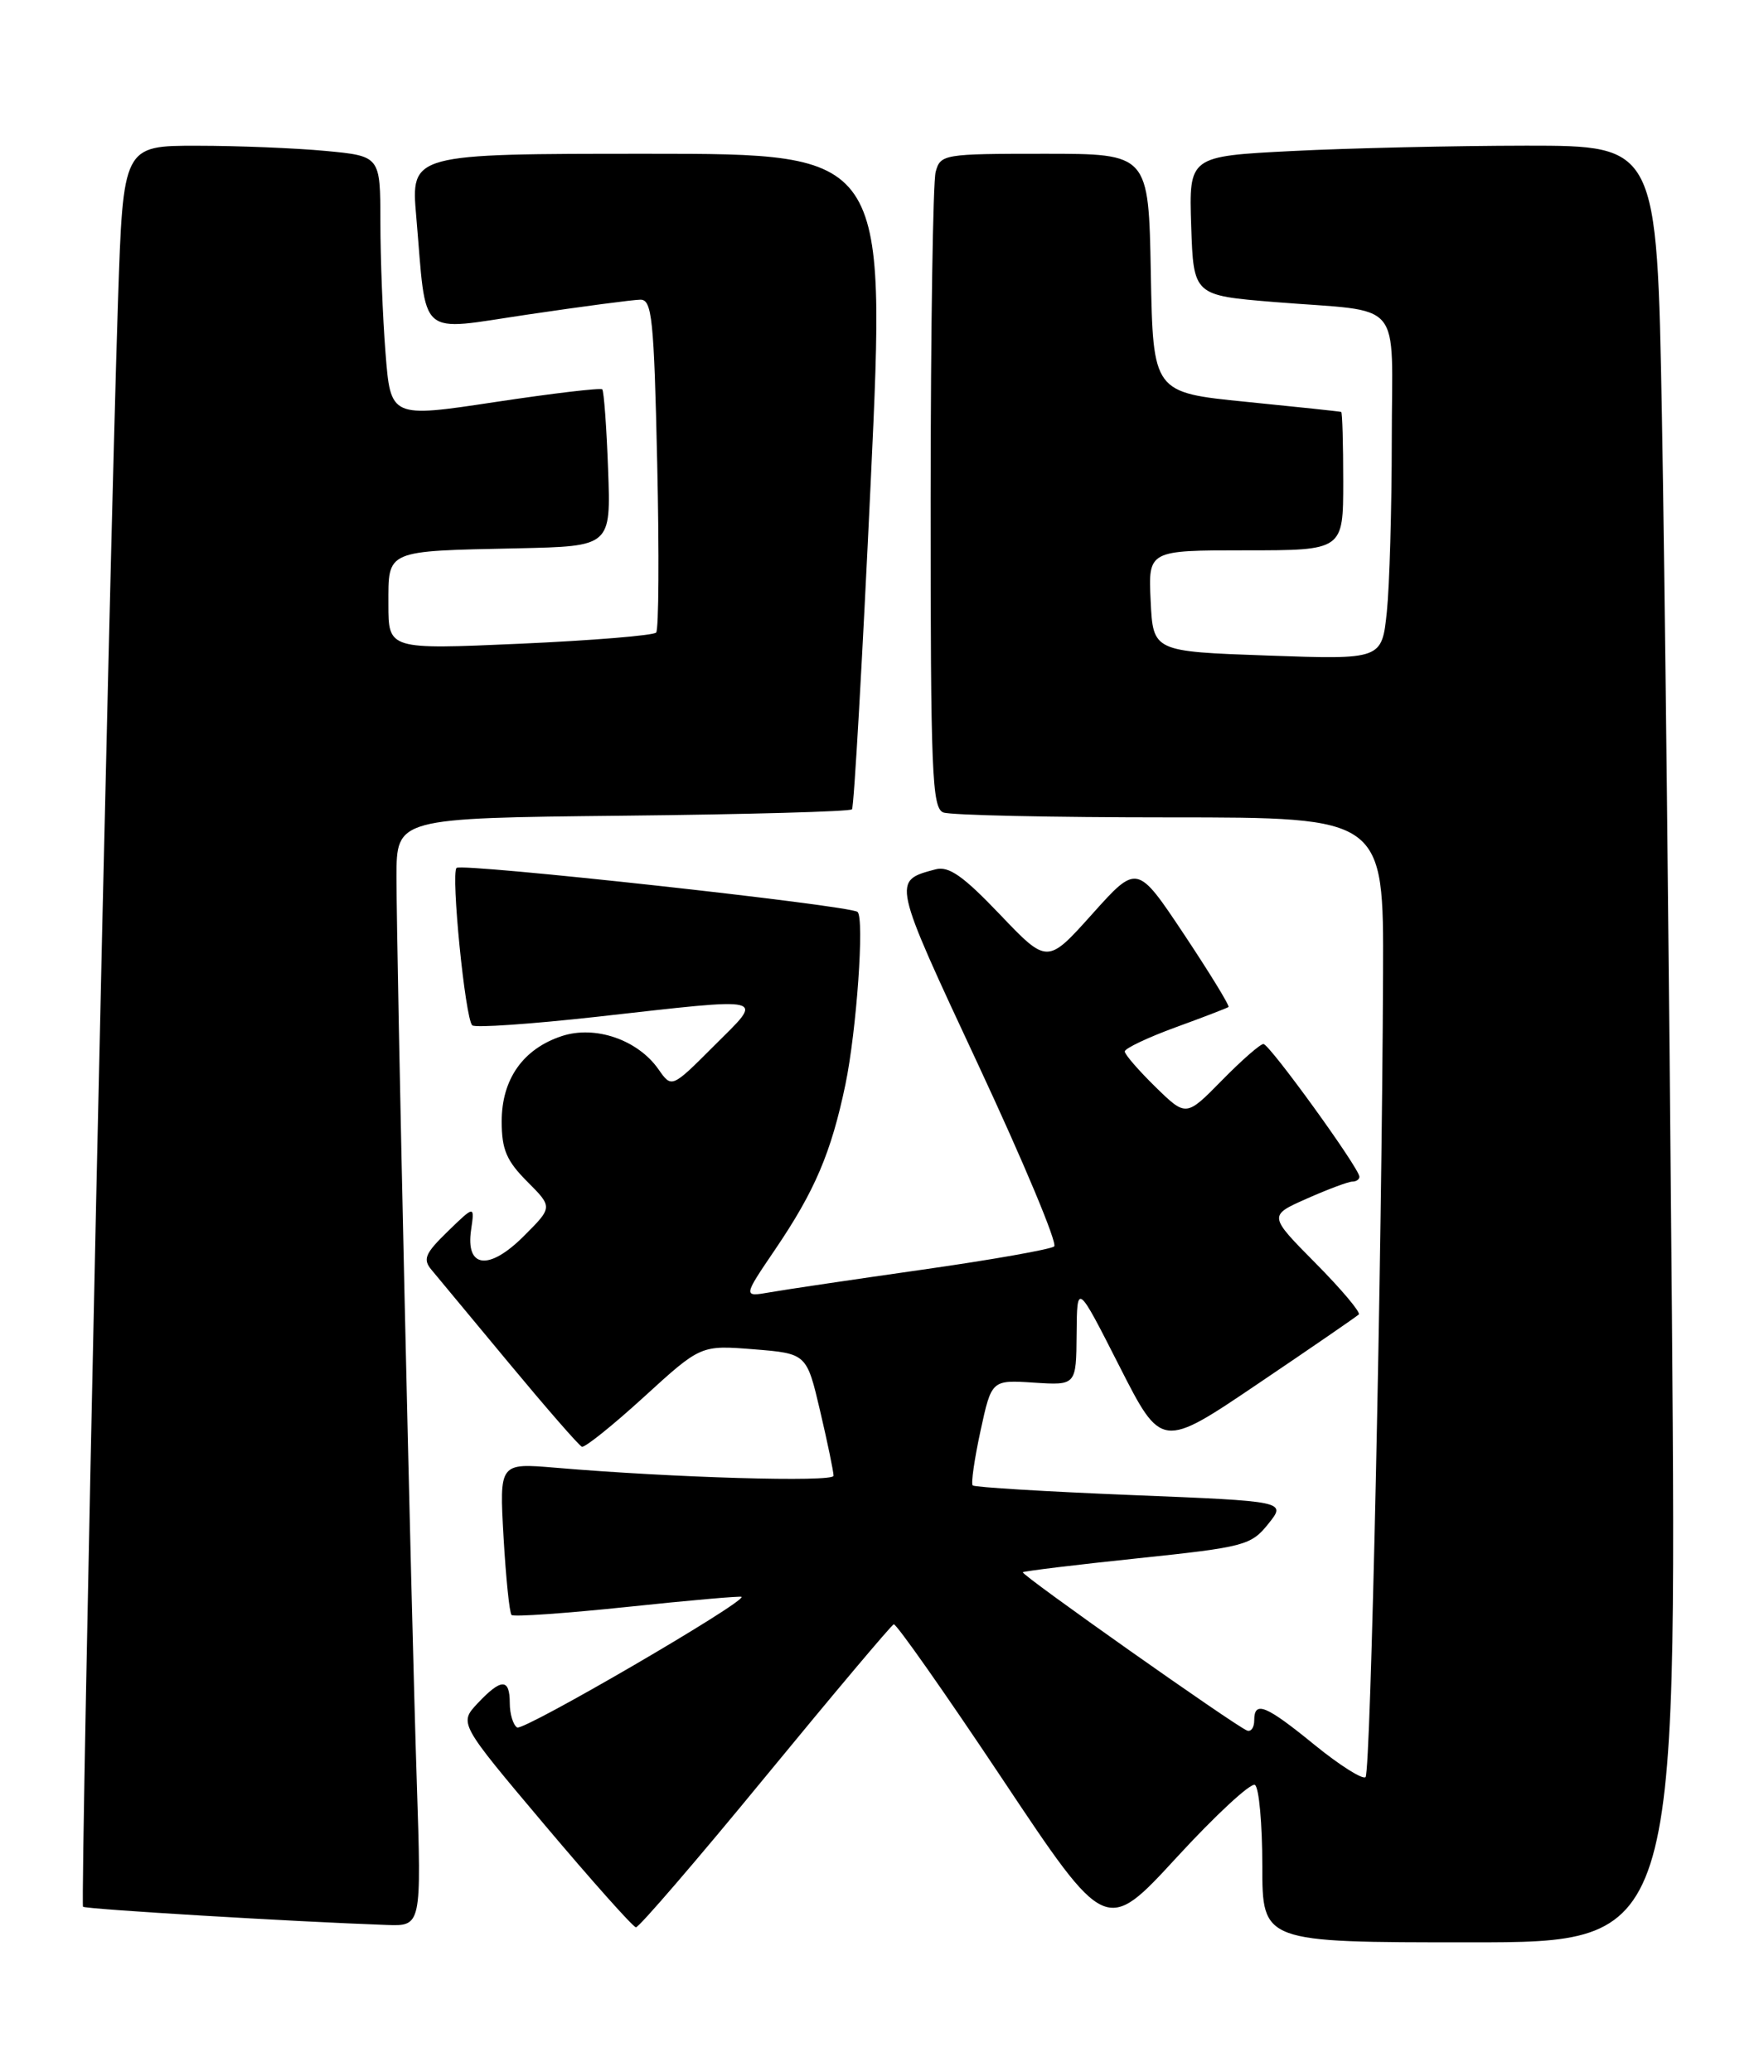 <?xml version="1.0" encoding="UTF-8" standalone="no"?>
<!DOCTYPE svg PUBLIC "-//W3C//DTD SVG 1.1//EN" "http://www.w3.org/Graphics/SVG/1.1/DTD/svg11.dtd" >
<svg xmlns="http://www.w3.org/2000/svg" xmlns:xlink="http://www.w3.org/1999/xlink" version="1.1" viewBox="0 0 218 256">
 <g >
 <path fill="currentColor"
d=" M 206.62 162.25 C 206.27 119.49 205.72 69.54 205.38 51.25 C 204.77 18.00 204.77 18.00 188.63 18.00 C 179.76 18.01 166.75 18.30 159.71 18.66 C 146.93 19.31 146.93 19.31 147.21 27.91 C 147.50 36.50 147.50 36.50 157.50 37.32 C 173.75 38.64 172.00 36.58 172.00 54.37 C 172.00 62.81 171.72 72.36 171.39 75.60 C 170.77 81.50 170.77 81.50 156.64 81.00 C 142.50 80.50 142.50 80.50 142.20 74.25 C 141.90 68.00 141.90 68.00 153.95 68.00 C 166.00 68.00 166.00 68.00 166.00 59.50 C 166.00 54.83 165.89 50.95 165.75 50.90 C 165.61 50.84 160.32 50.28 154.00 49.65 C 142.50 48.50 142.50 48.50 142.22 33.75 C 141.95 19.00 141.95 19.00 129.09 19.00 C 116.60 19.00 116.22 19.06 115.63 21.25 C 115.30 22.49 115.02 40.66 115.01 61.64 C 115.00 95.51 115.18 99.85 116.58 100.39 C 117.45 100.73 130.05 101.00 144.58 101.00 C 171.00 101.00 171.00 101.00 170.92 120.25 C 170.78 155.56 169.40 218.93 168.76 219.58 C 168.41 219.92 165.58 218.14 162.47 215.61 C 156.40 210.66 155.00 210.10 155.00 212.58 C 155.00 213.45 154.60 214.02 154.12 213.83 C 152.67 213.28 126.12 194.55 126.40 194.27 C 126.54 194.13 132.92 193.35 140.58 192.55 C 153.82 191.16 154.61 190.95 156.74 188.29 C 158.98 185.50 158.98 185.50 139.80 184.73 C 129.25 184.30 120.43 183.77 120.21 183.54 C 119.98 183.32 120.42 180.29 121.17 176.82 C 122.54 170.50 122.54 170.50 127.77 170.84 C 133.00 171.18 133.00 171.18 133.05 164.84 C 133.10 158.50 133.10 158.50 138.32 168.77 C 143.54 179.04 143.54 179.04 155.49 170.96 C 162.07 166.52 167.66 162.67 167.92 162.42 C 168.18 162.16 165.77 159.30 162.57 156.07 C 156.76 150.20 156.76 150.20 161.51 148.10 C 164.12 146.94 166.65 146.00 167.13 146.00 C 167.61 146.00 168.00 145.73 168.00 145.40 C 168.00 144.36 156.89 129.00 156.14 129.00 C 155.74 129.00 153.43 131.02 151.00 133.50 C 146.58 138.00 146.58 138.00 142.79 134.30 C 140.71 132.26 139.00 130.29 139.00 129.92 C 139.00 129.55 141.81 128.21 145.25 126.95 C 148.69 125.70 151.64 124.56 151.82 124.43 C 152.00 124.30 149.53 120.27 146.34 115.47 C 140.53 106.75 140.53 106.75 134.98 112.94 C 129.43 119.13 129.43 119.13 123.57 112.99 C 119.02 108.22 117.25 106.98 115.61 107.42 C 110.25 108.85 110.21 108.68 120.89 131.56 C 126.48 143.54 130.71 153.64 130.28 154.01 C 129.85 154.37 122.53 155.67 114.00 156.88 C 105.47 158.10 96.99 159.35 95.15 159.68 C 91.81 160.26 91.81 160.26 95.80 154.38 C 100.70 147.16 102.72 142.43 104.48 134.00 C 105.86 127.34 106.84 113.48 105.98 112.68 C 105.13 111.88 57.06 106.61 56.42 107.24 C 55.71 107.96 57.48 125.81 58.36 126.69 C 58.68 127.02 65.60 126.54 73.72 125.64 C 95.34 123.22 94.47 123.01 88.24 129.23 C 83.01 134.46 83.01 134.46 81.38 132.13 C 78.82 128.47 73.55 126.66 69.43 128.02 C 64.64 129.60 62.00 133.35 62.00 138.56 C 62.00 142.04 62.60 143.44 65.16 146.00 C 68.31 149.16 68.31 149.16 64.75 152.72 C 60.42 157.05 57.52 156.71 58.22 151.96 C 58.66 148.93 58.66 148.93 55.34 152.15 C 52.51 154.90 52.22 155.60 53.35 156.93 C 54.07 157.80 58.40 163.00 62.96 168.50 C 67.53 174.00 71.55 178.62 71.91 178.76 C 72.27 178.90 75.72 176.13 79.58 172.61 C 86.60 166.20 86.60 166.20 93.15 166.72 C 99.69 167.25 99.69 167.25 101.36 174.37 C 102.28 178.29 103.02 181.88 103.01 182.35 C 103.00 183.17 83.14 182.59 68.60 181.35 C 61.71 180.77 61.71 180.77 62.23 189.93 C 62.52 194.97 62.96 199.29 63.22 199.55 C 63.47 199.80 69.92 199.35 77.55 198.55 C 85.18 197.74 91.52 197.19 91.64 197.31 C 92.23 197.90 64.70 213.93 63.91 213.45 C 63.41 213.14 63.00 211.78 63.00 210.44 C 63.00 207.35 61.95 207.36 59.03 210.46 C 56.72 212.93 56.72 212.93 67.32 225.50 C 73.15 232.41 78.22 238.10 78.59 238.14 C 78.95 238.18 86.15 229.82 94.57 219.56 C 103.00 209.30 110.14 200.82 110.45 200.70 C 110.75 200.59 116.78 209.17 123.84 219.76 C 136.67 239.01 136.67 239.01 145.42 229.50 C 150.23 224.27 154.58 220.24 155.09 220.55 C 155.59 220.86 156.00 225.37 156.00 230.56 C 156.00 240.00 156.00 240.00 181.62 240.00 C 207.24 240.00 207.24 240.00 206.62 162.25 Z  M 51.51 220.25 C 50.80 198.46 49.00 118.29 49.00 108.34 C 49.00 101.09 49.00 101.09 76.92 100.79 C 92.27 100.63 105.04 100.28 105.29 100.00 C 105.54 99.72 106.58 81.39 107.62 59.25 C 109.50 19.00 109.50 19.00 80.13 19.00 C 50.77 19.00 50.77 19.00 51.44 26.75 C 52.77 42.09 51.40 40.90 65.33 38.85 C 72.02 37.86 78.23 37.04 79.13 37.03 C 80.58 37.00 80.82 39.35 81.22 57.25 C 81.47 68.39 81.41 77.80 81.09 78.16 C 80.76 78.52 73.19 79.14 64.25 79.54 C 48.00 80.26 48.00 80.26 48.00 74.65 C 48.00 67.91 47.55 68.10 64.00 67.75 C 75.50 67.50 75.50 67.50 75.15 58.00 C 74.96 52.77 74.63 48.33 74.43 48.11 C 74.23 47.90 68.26 48.61 61.17 49.68 C 48.27 51.63 48.27 51.63 47.64 43.56 C 47.29 39.13 47.01 31.85 47.01 27.39 C 47.00 19.29 47.00 19.29 40.25 18.65 C 36.54 18.30 29.39 18.01 24.36 18.01 C 15.22 18.00 15.22 18.00 14.58 37.25 C 13.49 70.34 9.90 235.23 10.26 235.60 C 10.57 235.90 36.52 237.46 47.79 237.85 C 52.09 238.00 52.09 238.00 51.51 220.25 Z "/>
</g>
</svg>